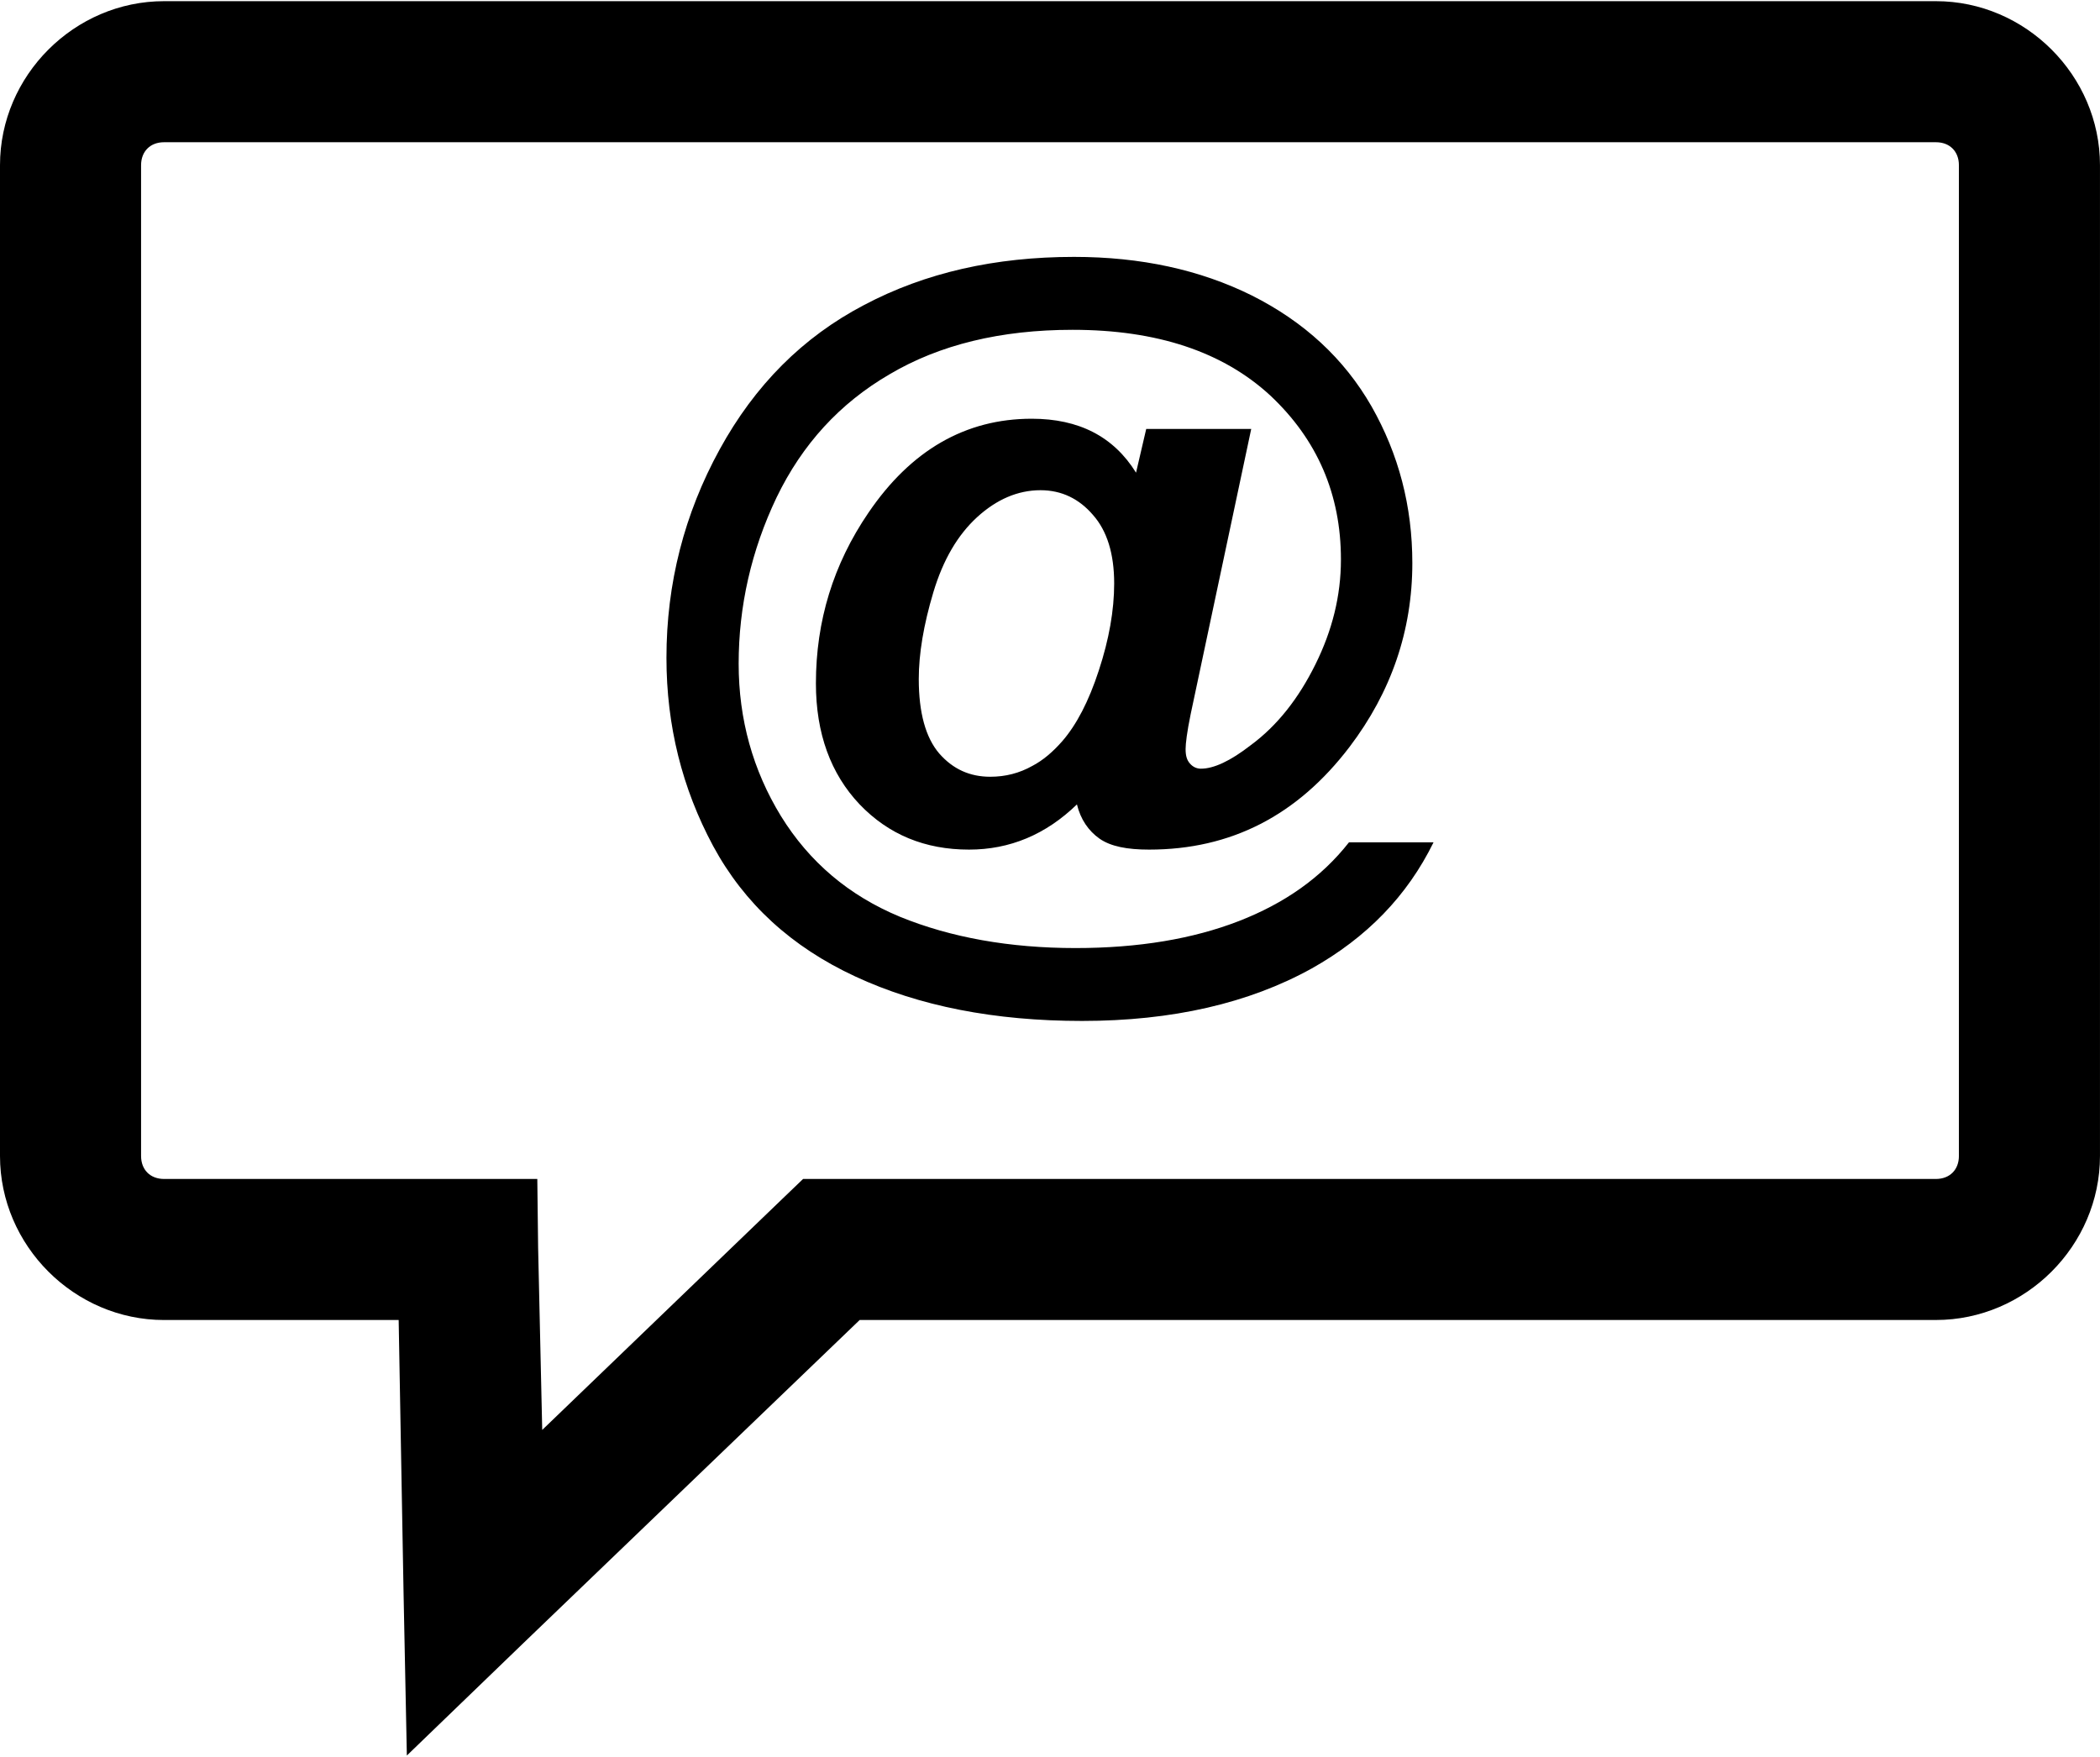<?xml version="1.0" ?>
<svg xmlns="http://www.w3.org/2000/svg" xmlns:cc="http://creativecommons.org/ns#" xmlns:dc="http://purl.org/dc/elements/1.1/" xmlns:ev="http://www.w3.org/2001/xml-events" xmlns:inkscape="http://www.inkscape.org/namespaces/inkscape" xmlns:rdf="http://www.w3.org/1999/02/22-rdf-syntax-ns#" xmlns:sodipodi="http://sodipodi.sourceforge.net/DTD/sodipodi-0.dtd" xmlns:svg="http://www.w3.org/2000/svg" xmlns:xlink="http://www.w3.org/1999/xlink" baseProfile="full" enable-background="new 0 8.223 100 83.555" height="502px" version="1.1" viewBox="0 8.223 100 83.555" width="600px" x="0px" xml:space="preserve" y="0px">
	<defs/>
	<path d="M 7.812,8.223 C 3.542,8.223 0.0,11.766 0.0,16.035 L 0.0,63.223 C 0.0,67.493 3.542,71.035 7.812,71.035 L 18.984,71.035 L 19.218,84.082 L 19.374,91.777 L 24.921,86.425 L 40.937,71.034 L 92.187,71.034 C 96.458,71.034 99.999,67.491 99.999,63.222 L 99.999,16.035 C 99.999,11.765 96.457,8.223 92.187,8.223 L 7.812,8.223 L 7.812,8.223 M 7.812,14.941 L 92.187,14.941 C 92.844,14.941 93.281,15.377 93.281,16.035 L 93.281,63.223 C 93.281,63.88 92.844,64.317 92.187,64.317 L 39.57,64.317 L 38.242,64.317 L 37.265,65.255 L 25.82,76.27 L 25.625,67.598 L 25.586,64.317 L 22.266,64.317 L 7.812,64.317 C 7.154,64.317 6.718,63.88 6.718,63.223 L 6.718,16.035 C 6.719,15.377 7.155,14.941 7.812,14.941"/>
	<path d="M 51.146,20.402 C 47.388,20.402 44.06,21.152 41.146,22.694 C 38.226,24.222 35.946,26.515 34.271,29.569 C 32.588,32.637 31.734,35.958 31.736,39.5 C 31.736,42.731 32.484,45.715 33.958,48.458 C 35.44,51.2 37.69,53.265 40.729,54.674 C 43.753,56.082 47.354,56.791 51.527,56.791 C 55.818,56.791 59.47,55.95 62.465,54.291 C 65.075,52.823 67.005,50.849 68.264,48.285 L 64.237,48.285 C 62.911,49.974 61.165,51.19 58.994,52.035 C 56.815,52.881 54.226,53.32 51.216,53.32 C 48.089,53.32 45.279,52.821 42.848,51.827 C 40.424,50.818 38.544,49.229 37.188,47.035 C 35.854,44.855 35.174,42.431 35.174,39.778 C 35.174,37.035 35.778,34.381 36.979,31.861 C 38.203,29.326 39.99,27.372 42.361,25.993 C 44.74,24.585 47.652,23.875 51.076,23.875 C 55.1,23.875 58.233,24.924 60.486,27 C 62.732,29.105 63.854,31.714 63.854,34.812 C 63.854,36.546 63.439,38.196 62.638,39.812 C 61.846,41.412 60.838,42.718 59.548,43.666 C 58.593,44.408 57.801,44.777 57.187,44.777 C 56.988,44.777 56.807,44.697 56.666,44.534 C 56.519,44.371 56.457,44.166 56.457,43.839 C 56.457,43.588 56.522,43.032 56.7,42.172 L 59.582,28.596 L 54.582,28.596 L 54.097,30.679 C 53.029,28.959 51.377,28.11 49.131,28.11 C 45.974,28.11 43.377,29.61 41.353,32.589 C 39.686,35.034 38.853,37.735 38.853,40.714 C 38.853,43.1 39.558,45.025 40.936,46.478 C 42.314,47.916 44.046,48.631 46.144,48.631 C 48.085,48.631 49.801,47.916 51.283,46.478 C 51.454,47.189 51.833,47.739 52.359,48.11 C 52.892,48.481 53.675,48.631 54.72,48.631 C 58.611,48.631 61.777,47.011 64.268,43.735 C 66.247,41.126 67.254,38.201 67.254,34.985 C 67.254,32.286 66.608,29.802 65.31,27.52 C 63.999,25.236 62.091,23.487 59.616,22.242 C 57.142,21.013 54.318,20.402 51.146,20.402 M 49.549,31.514 C 50.556,31.514 51.389,31.924 52.049,32.695 C 52.716,33.451 53.056,34.535 53.056,35.959 C 53.056,37.234 52.81,38.624 52.327,40.091 C 51.846,41.573 51.259,42.688 50.591,43.459 C 50.125,43.993 49.65,44.387 49.168,44.64 C 48.537,44.995 47.873,45.161 47.154,45.161 C 46.191,45.161 45.383,44.806 44.723,44.05 C 44.078,43.294 43.751,42.11 43.751,40.508 C 43.751,39.307 43.979,37.932 44.445,36.376 C 44.912,34.819 45.608,33.644 46.528,32.799 C 47.453,31.953 48.466,31.514 49.549,31.514"/>
</svg>

